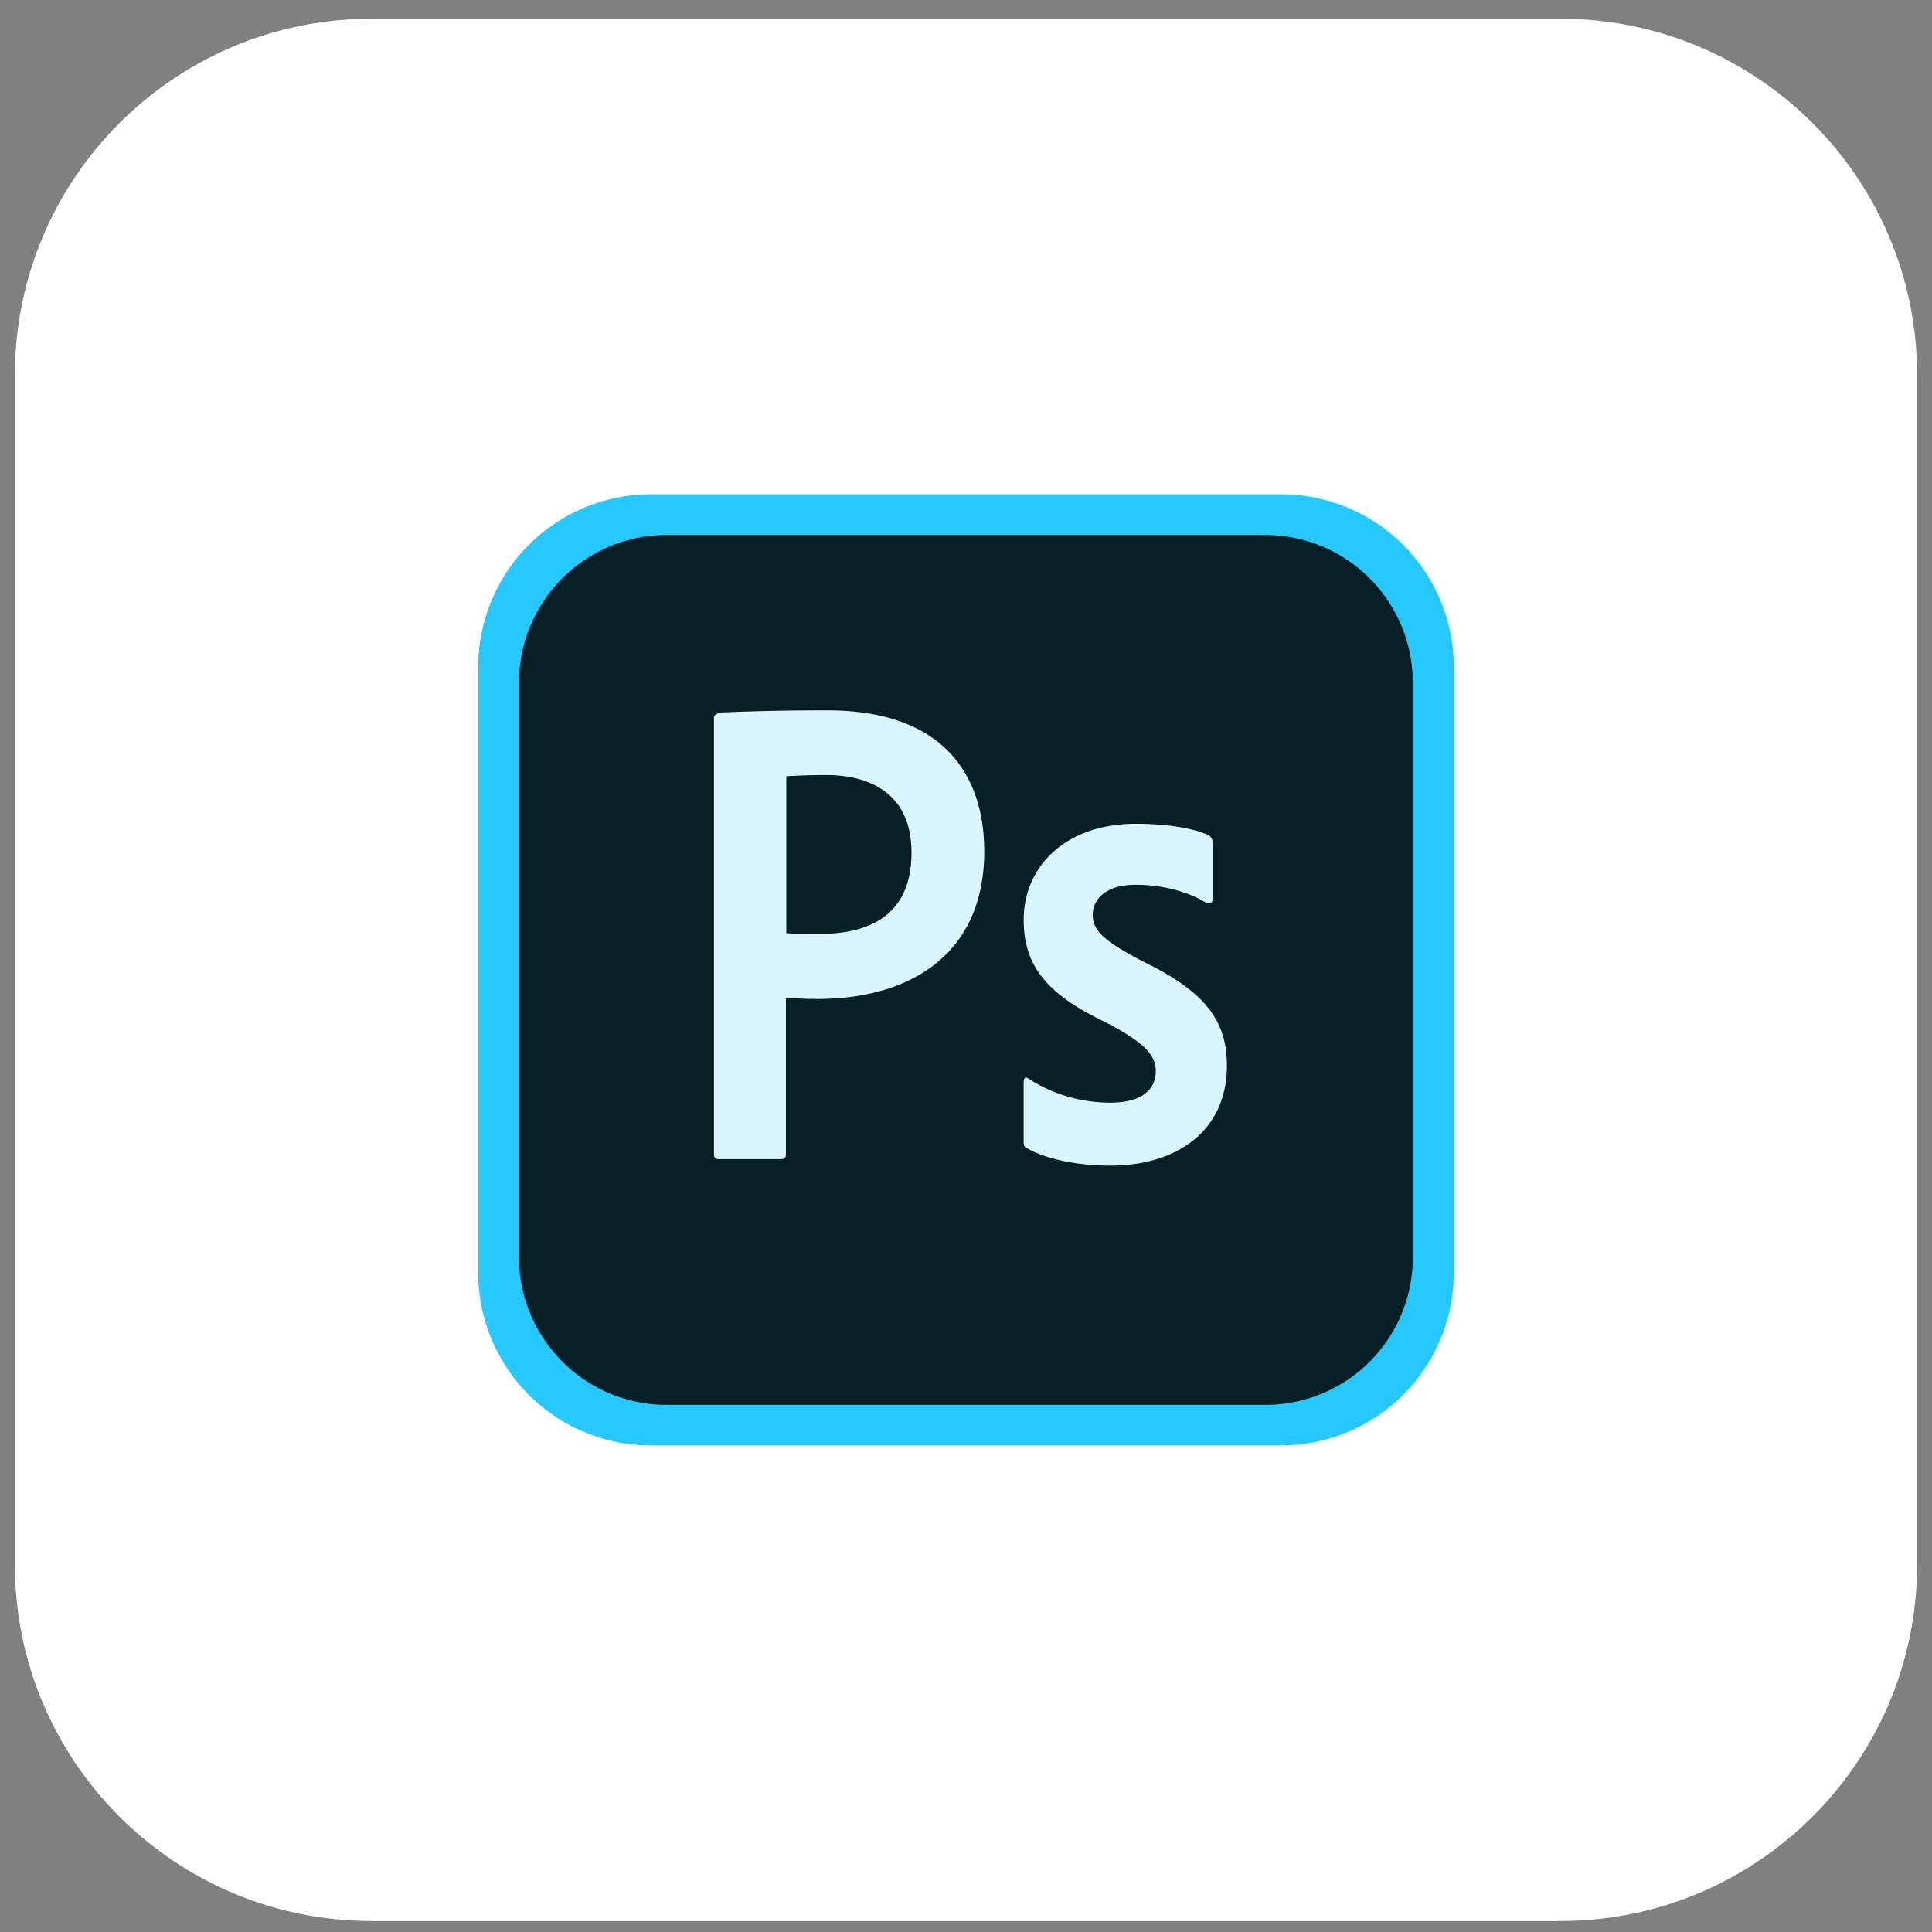 <svg xmlns="http://www.w3.org/2000/svg" width="65" height="65" viewBox="0 0 65 65"><rect x="0" y="0" width="65" height="65" fill="#808080" stroke="none"/><g><g><path fill="#fff" d="M.5 12.63c0-6.627 5.373-12 12-12h40c6.627 0 12 5.373 12 12v40c0 6.627-5.373 12-12 12h-40c-6.627 0-12-5.373-12-12z"/></g><g><g><path fill="#26c9ff" d="M43.099 48.63H21.902a5.807 5.807 0 0 1-5.812-5.812V22.442a5.807 5.807 0 0 1 5.812-5.812h21.197a5.807 5.807 0 0 1 5.812 5.812v20.376a5.807 5.807 0 0 1-5.813 5.812z"/></g><g><path fill="#062026" d="M42.581 47.265H22.424c-2.735 0-4.964-2.23-4.964-4.978v-19.31c0-2.748 2.23-4.977 4.964-4.977h20.144a4.964 4.964 0 0 1 4.964 4.964v19.323a4.955 4.955 0 0 1-4.95 4.978z"/></g><g><path fill="#d9f5ff" d="M24.02 24.132c0-.095.191-.164.3-.164a81.688 81.688 0 0 1 3.53-.068c3.787 0 5.264 2.079 5.264 4.745 0 3.474-2.516 4.964-5.607 4.964-.52 0-.697-.027-1.066-.027v5.251c0 .11-.041.164-.165.164h-2.092c-.11 0-.164-.04-.164-.164zm2.434 7.262c.315.027.56.027 1.108.027 1.6 0 3.104-.56 3.104-2.735 0-1.736-1.08-2.612-2.899-2.612-.547 0-1.067.028-1.313.041zm11.76-1.627c-1.08 0-1.449.547-1.449.998 0 .492.247.834 1.696 1.586 2.147 1.04 2.817 2.038 2.817 3.501 0 2.188-1.668 3.364-3.925 3.364-1.19 0-2.215-.246-2.803-.588-.096-.04-.11-.11-.11-.219V36.4c0-.137.069-.178.165-.11.861.561 1.846.808 2.748.808 1.08 0 1.532-.452 1.532-1.067 0-.492-.315-.93-1.696-1.641-1.942-.93-2.748-1.874-2.748-3.446 0-1.764 1.38-3.228 3.774-3.228 1.176 0 1.997.178 2.448.383.11.069.137.178.137.274v1.873c0 .11-.069.178-.206.137-.601-.383-1.49-.615-2.38-.615z"/></g></g></g></svg>